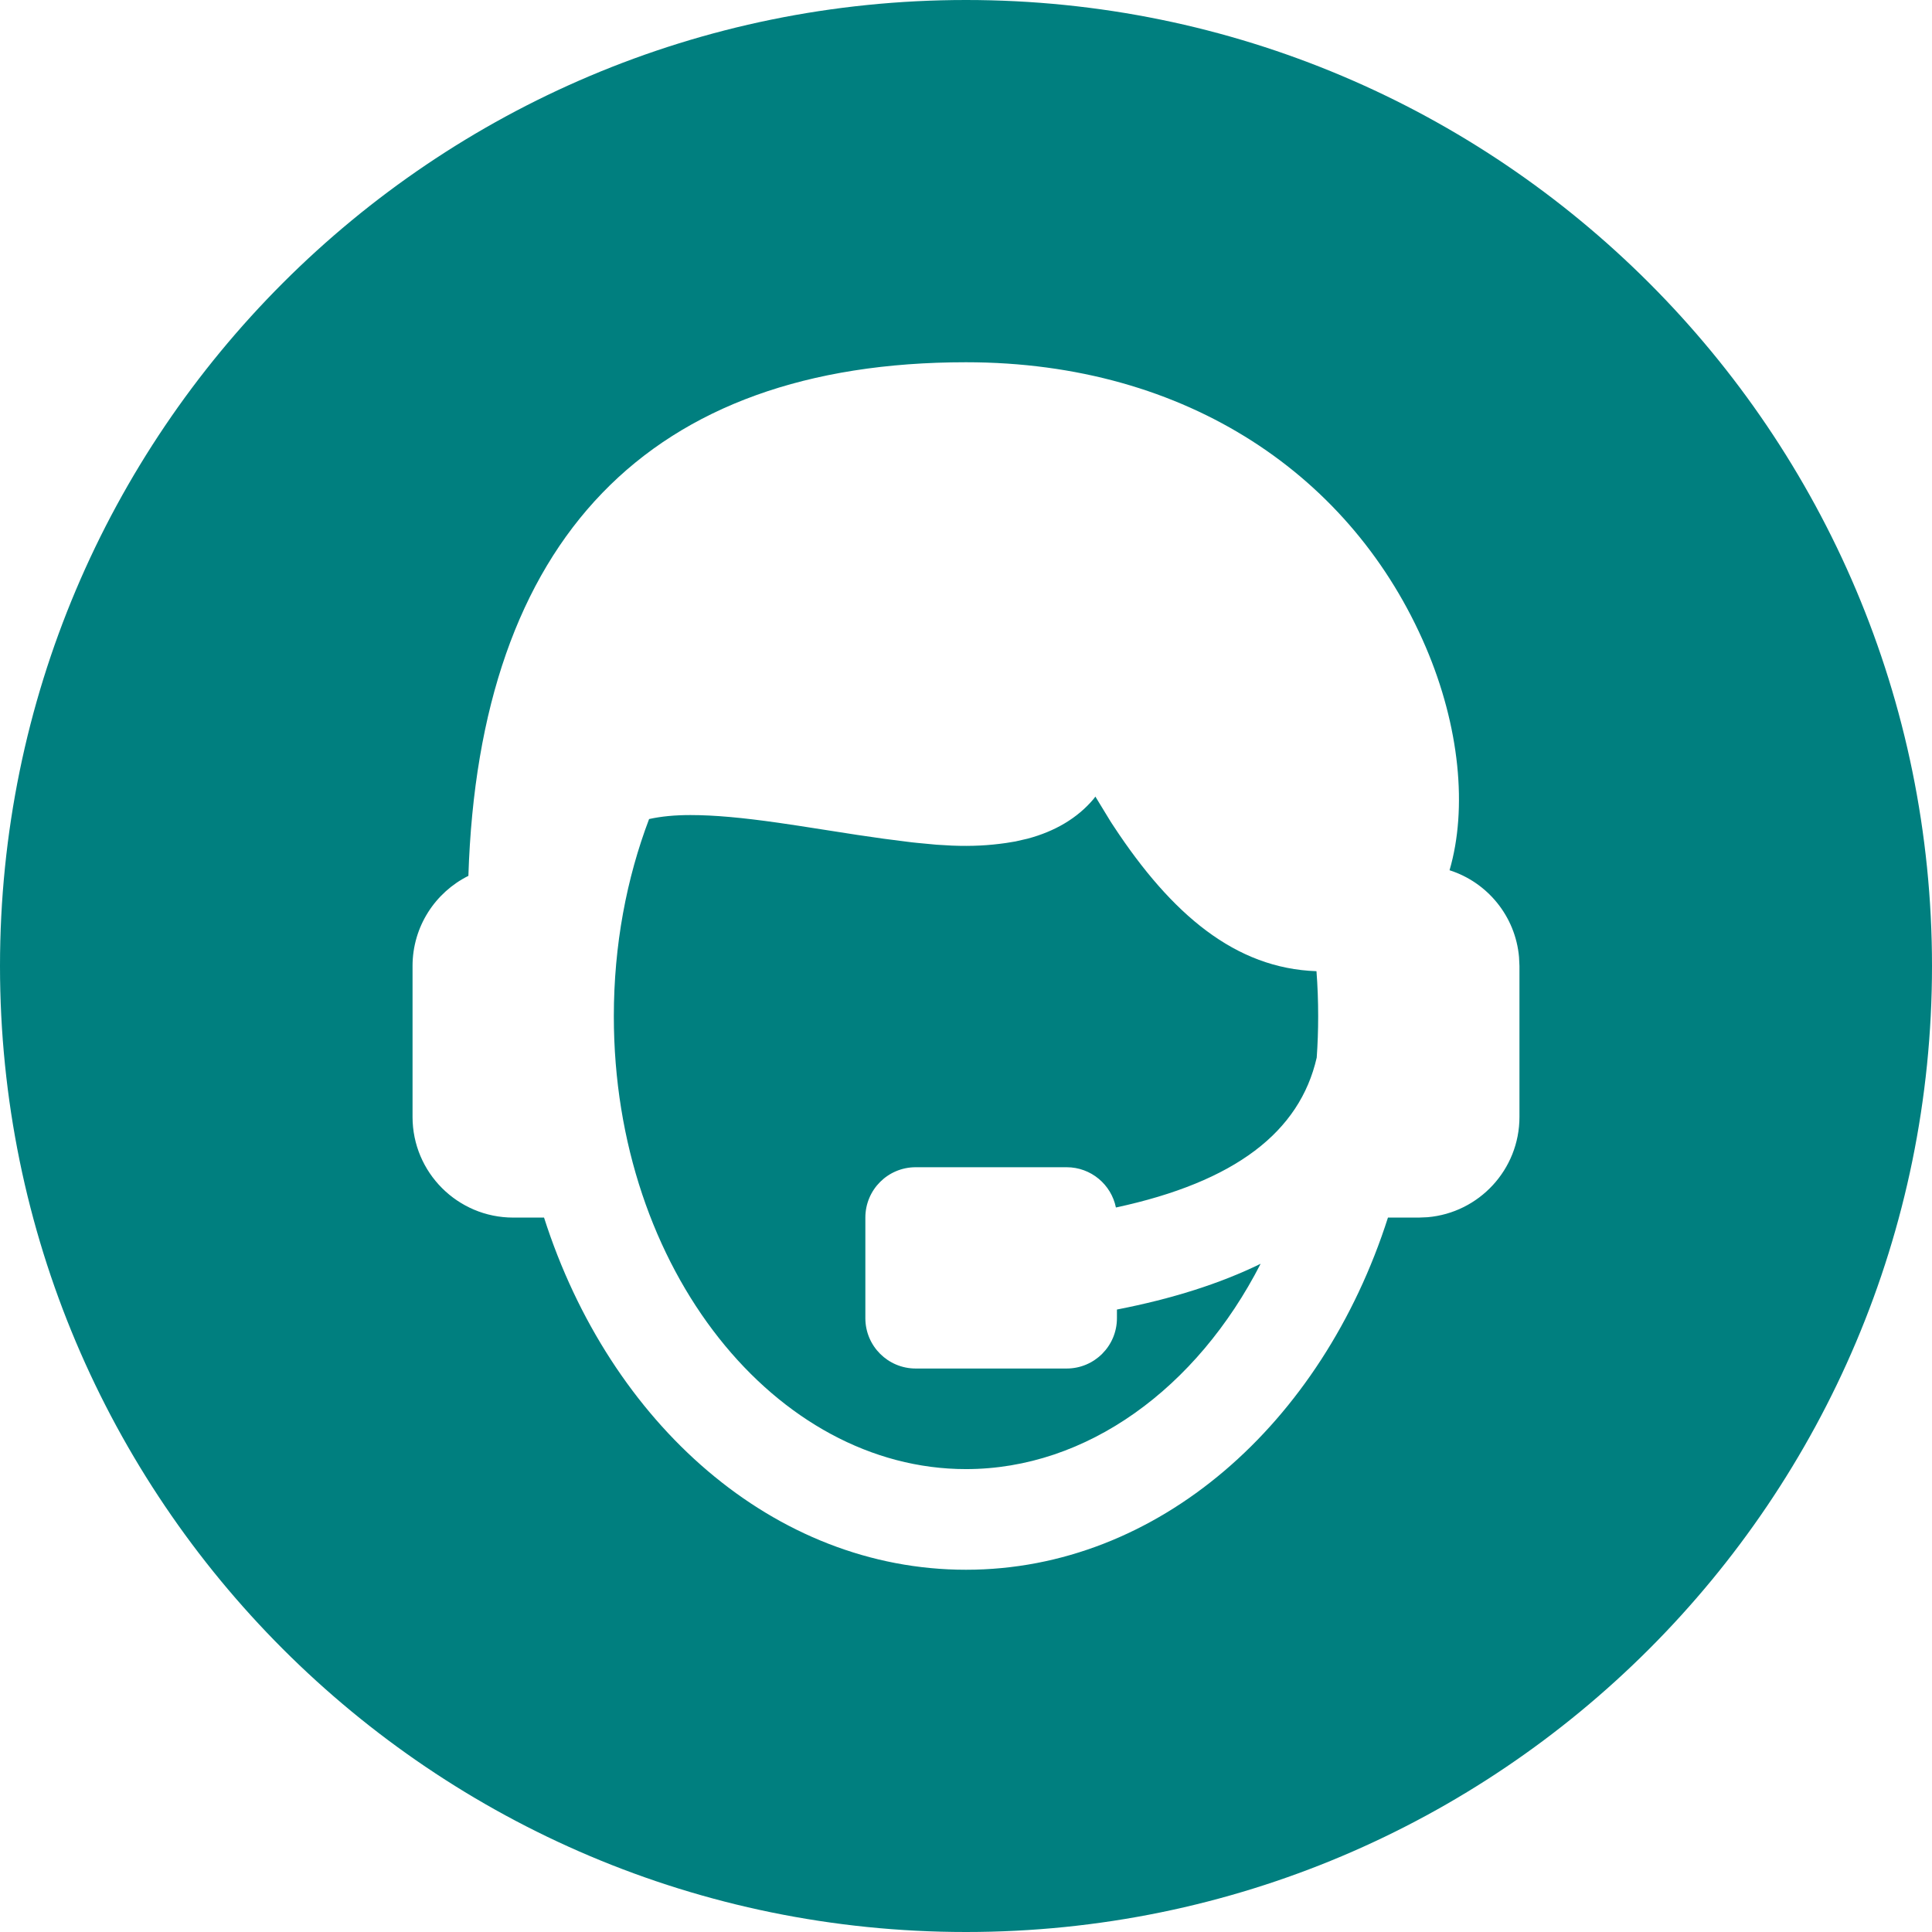 <?xml version="1.0" encoding="UTF-8"?>
<svg width="32px" height="32px" viewBox="0 0 32 32" version="1.1" xmlns="http://www.w3.org/2000/svg" xmlns:xlink="http://www.w3.org/1999/xlink">
    <title>iOS / light / assets / avatar / agent transparent</title>
    <g id="iOS-/-light-/-assets-/-avatar-/-agent-transparent" stroke="none" stroke-width="1" fill="none" fill-rule="evenodd">
        <path d="M16,0 C24.837,0 32,7.163 32,16 C32,24.837 24.837,32 16,32 C7.163,32 0,24.837 0,16 C0,7.163 7.163,0 16,0 Z M16,6 C10.746,6 7.935,8.94 7.758,14.507 C7.21,14.78 6.833,15.346 6.833,16 L6.833,16 L6.833,18.5 C6.833,19.42 7.58,20.167 8.5,20.167 L8.5,20.167 L9.011,20.167 C10.103,23.581 12.82,26 16,26 C19.18,26 21.897,23.581 22.989,20.167 L22.989,20.167 L23.5,20.167 L23.644,20.161 C24.497,20.088 25.167,19.372 25.167,18.5 L25.167,18.5 L25.167,16 L25.16,15.853 C25.101,15.175 24.636,14.614 24.009,14.414 C24.308,13.392 24.178,12.033 23.615,10.717 C22.412,7.905 19.684,6 16,6 Z M18.143,13.194 L18.388,13.596 L18.416,13.64 L18.416,13.64 L18.443,13.681 C19.409,15.151 20.465,16.04 21.805,16.086 C21.824,16.332 21.833,16.581 21.833,16.833 C21.833,17.064 21.825,17.292 21.809,17.517 C21.528,18.748 20.46,19.575 18.483,20 C18.406,19.62 18.07,19.333 17.667,19.333 L17.667,19.333 L15.167,19.333 C14.706,19.333 14.333,19.706 14.333,20.167 L14.333,20.167 L14.333,21.833 C14.333,22.294 14.706,22.667 15.167,22.667 L15.167,22.667 L17.667,22.667 C18.127,22.667 18.5,22.294 18.5,21.833 L18.5,21.833 L18.5,21.69 C19.412,21.513 20.207,21.261 20.88,20.932 C19.823,22.994 18.002,24.333 16,24.333 C12.86,24.333 10.167,21.041 10.167,16.833 C10.167,15.655 10.378,14.549 10.751,13.566 C10.953,13.521 11.18,13.5 11.435,13.5 C11.831,13.5 12.291,13.542 12.894,13.628 L12.894,13.628 L13.218,13.676 L14.201,13.829 L14.637,13.892 L15.019,13.941 L15.107,13.952 L15.107,13.952 L15.193,13.961 L15.511,13.991 L15.77,14.006 C16.1,14.019 16.377,14.004 16.667,13.962 L16.667,13.962 L16.819,13.937 L17.02,13.891 C17.475,13.77 17.846,13.55 18.112,13.235 L18.112,13.235 L18.143,13.194 Z" id="Combined-Shape" fill="#007F7F"></path>
    </g>
</svg>